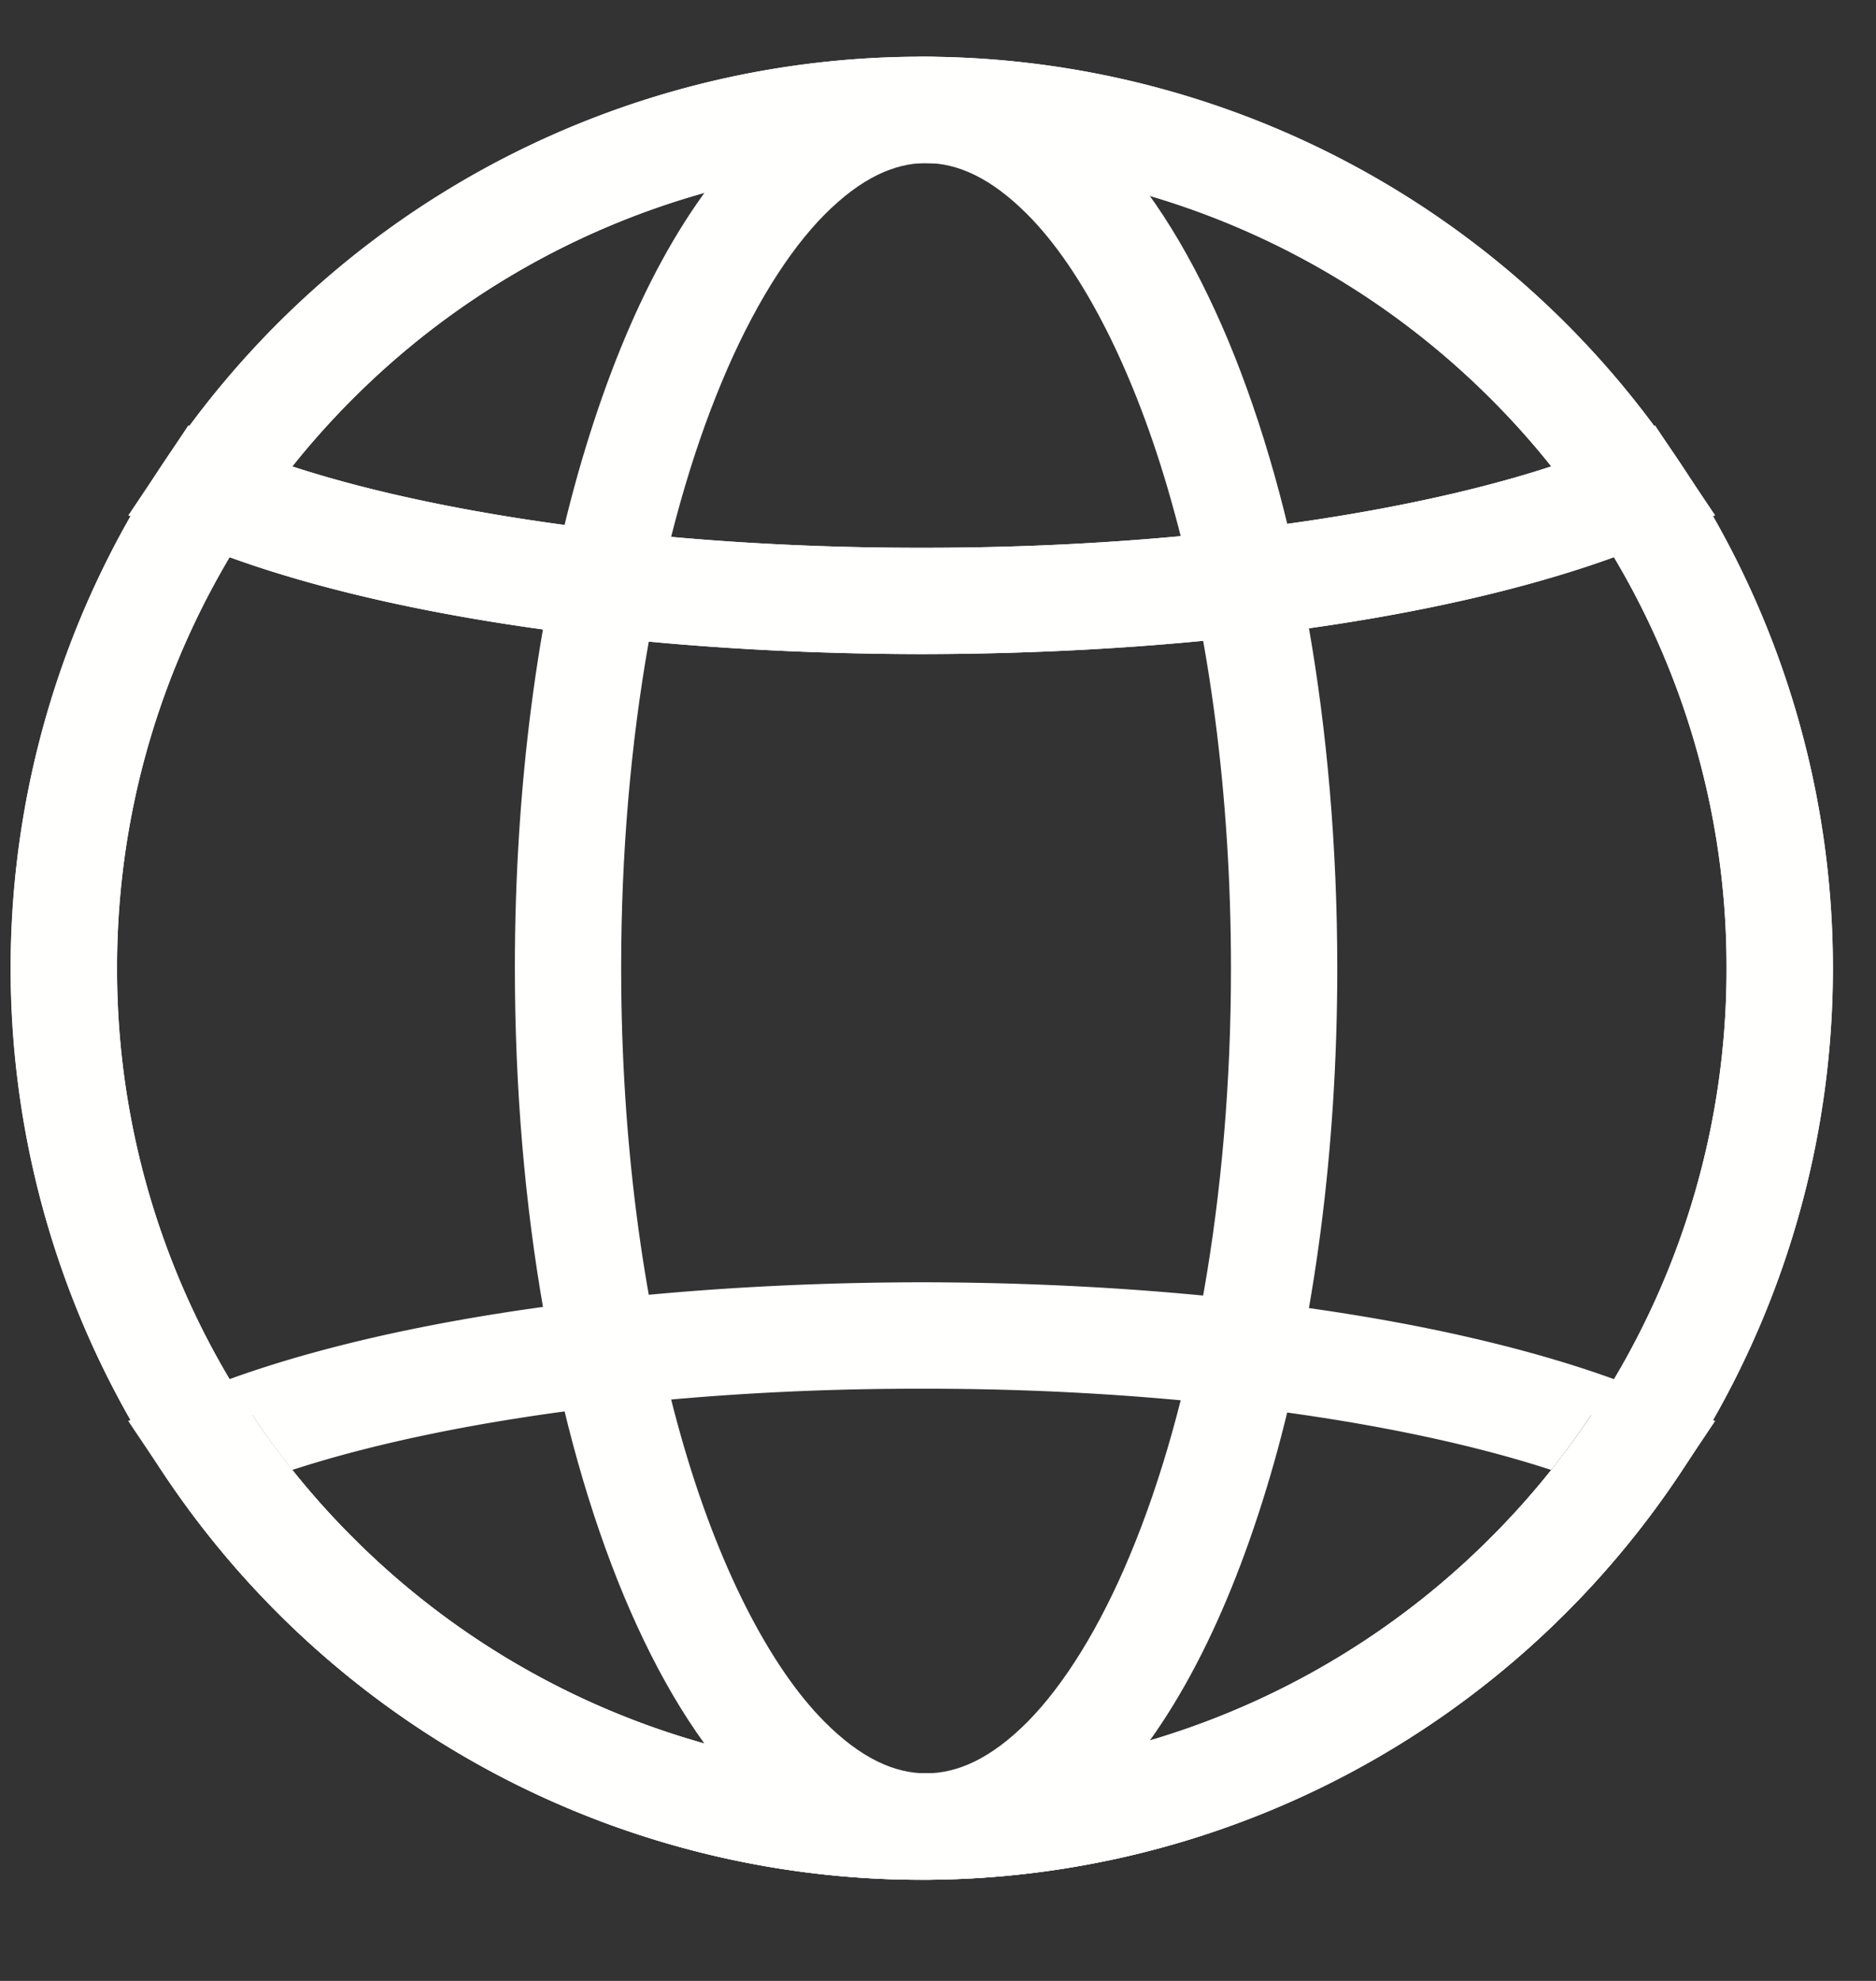 <svg xmlns="http://www.w3.org/2000/svg" width="18" height="19" viewBox="0 0 18 19">
    <rect x="0" y="0" width="18" height="19" fill="#333333" stroke="none"/>
    <g fill="#FFFFFE" fill-rule="evenodd">
        <path d="M12.321 9.286h-.51c.001 2.215-.379 4.219-.967 5.625-.292.703-.638 1.253-.984 1.603-.351.353-.672.495-.974.495-.302 0-.624-.142-.975-.495-.523-.524-1.031-1.502-1.384-2.763-.356-1.262-.567-2.803-.567-4.465-.001-2.215.378-4.219.966-5.624.293-.703.638-1.253.985-1.603.351-.353.673-.495.975-.495.302 0 .623.142.974.495.522.524 1.031 1.502 1.383 2.763.356 1.261.568 2.803.568 4.464h1.02c-.001-2.331-.39-4.443-1.045-6.017-.33-.787-.725-1.443-1.2-1.926-.471-.481-1.053-.8-1.7-.799-.647-.001-1.23.318-1.701.798-.711.726-1.252 1.837-1.64 3.203-.385 1.367-.605 2.993-.605 4.741.001 2.331.39 4.444 1.045 6.018.329.787.724 1.443 1.2 1.927.471.48 1.054.799 1.701.799s1.229-.319 1.7-.799c.711-.727 1.251-1.837 1.639-3.204.385-1.367.606-2.993.606-4.741h-.51"/>
        <path d="M17.077 9.286h-.511a7.698 7.698 0 0 1-2.261 5.461 7.695 7.695 0 0 1-5.46 2.262 7.695 7.695 0 0 1-5.46-2.262 7.695 7.695 0 0 1-2.262-5.461 7.69 7.69 0 0 1 2.262-5.46 7.695 7.695 0 0 1 5.46-2.262c2.134 0 4.061.864 5.46 2.262a7.694 7.694 0 0 1 2.261 5.46h1.021a8.742 8.742 0 0 0-17.484 0 8.744 8.744 0 0 0 8.742 8.744 8.744 8.744 0 0 0 8.742-8.744h-.51"/>
        <path d="M8.845 5.764v-.51c-2.802.003-5.282-.419-6.648-1.007l-.39-.167-.235.353A8.744 8.744 0 0 0 8.845 18.03a8.744 8.744 0 0 0 7.27-13.598l-.235-.352-.39.167c-1.364.588-3.843 1.01-6.645 1.007v1.02c2.908-.004 5.458-.414 7.047-1.089l-.201-.469-.424.283a7.687 7.687 0 0 1 1.299 4.287 7.698 7.698 0 0 1-2.261 5.461 7.695 7.695 0 0 1-5.46 2.262 7.695 7.695 0 0 1-5.46-2.262 7.695 7.695 0 0 1-2.262-5.461c0-1.588.48-3.059 1.298-4.287l-.424-.283-.201.469c1.589.675 4.141 1.085 7.049 1.089v-.51"/>
        <path d="M15.691 4.716l.424-.284A8.733 8.733 0 0 0 8.845.544a8.735 8.735 0 0 0-7.272 3.888l-.342.511.565.242c1.589.675 4.141 1.085 7.049 1.089 2.908-.004 5.458-.414 7.047-1.089l.565-.242-.342-.511-.424.284-.201-.469c-1.364.588-3.843 1.01-6.645 1.007-2.802.003-5.282-.419-6.648-1.007l-.2.469.424.284a7.714 7.714 0 0 1 6.424-3.436 7.712 7.712 0 0 1 6.422 3.435l.424-.283-.201-.469.201.469M1.997 13.856l-.424.284a8.737 8.737 0 0 0 7.272 3.89 8.732 8.732 0 0 0 7.27-3.89l.342-.511-.566-.242c-1.588-.674-4.138-1.084-7.046-1.088-2.908.004-5.46.414-7.049 1.088l-.566.242.343.511.424-.284.2.47c1.366-.588 3.846-1.01 6.648-1.006 2.802-.004 5.281.418 6.645 1.006l.201-.47-.424-.283a7.714 7.714 0 0 1-6.422 3.436 7.716 7.716 0 0 1-6.424-3.436l-.424.283.2.47-.2-.47"/>
    </g>
</svg>
